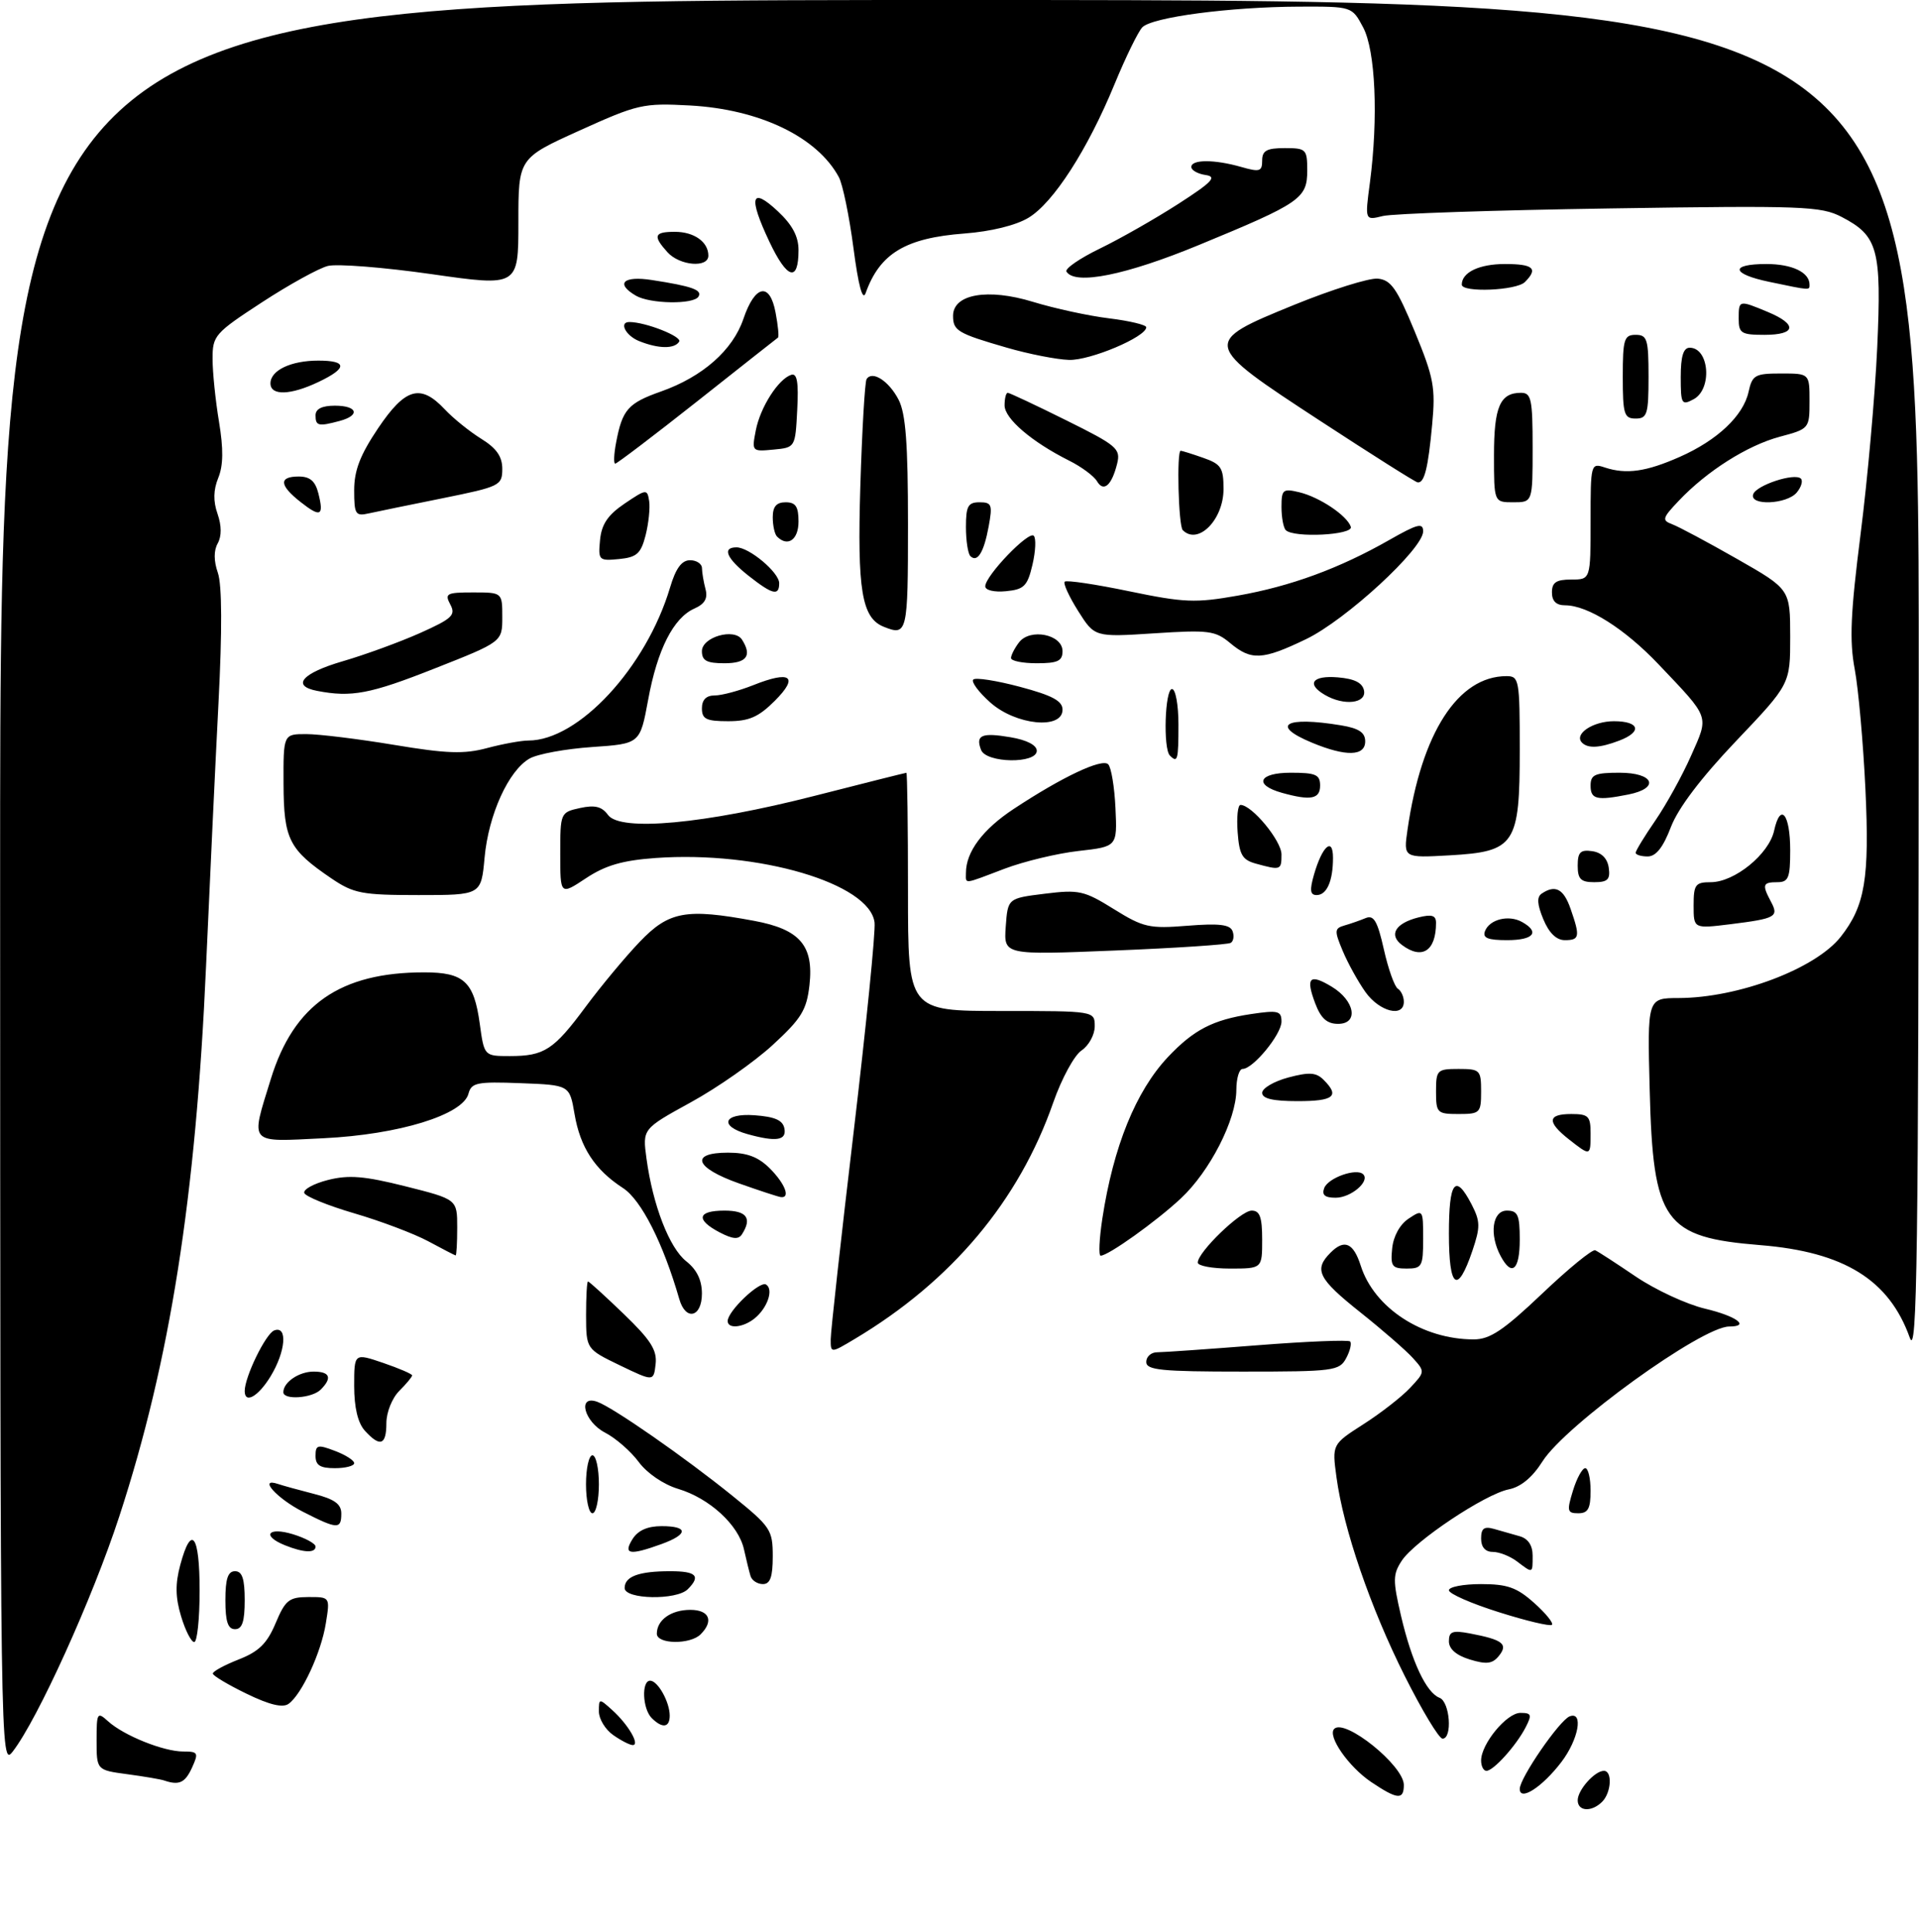 <?xml version="1.0" encoding="UTF-8" standalone="no"?>
<!DOCTYPE svg PUBLIC "-//W3C//DTD SVG 1.1//EN" "http://www.w3.org/Graphics/SVG/1.1/DTD/svg11.dtd" >
<svg xmlns="http://www.w3.org/2000/svg" xmlns:xlink="http://www.w3.org/1999/xlink" version="1.1" viewBox="0 0 298 300">
 <g >
 <path fill="currentColor"
d=" M 245.00 279.57 C 245.00 277.97 247.65 275.00 249.07 275.00 C 250.41 275.00 250.22 278.38 248.80 279.80 C 247.16 281.44 245.00 281.31 245.00 279.57 Z  M 212.92 276.73 C 209.41 274.36 206.09 269.58 207.19 268.48 C 208.85 266.82 218.00 274.19 218.00 277.19 C 218.00 279.56 217.00 279.47 212.92 276.73 Z  M 236.00 277.81 C 236.00 276.11 242.17 267.15 243.75 266.54 C 245.94 265.70 245.13 270.14 242.46 273.64 C 239.49 277.53 236.00 279.78 236.00 277.81 Z  M 25.50 276.50 C 24.95 276.31 22.36 275.87 19.75 275.52 C 15.00 274.88 15.00 274.88 15.00 270.28 C 15.00 265.94 15.10 265.78 16.79 267.31 C 19.23 269.52 25.40 272.00 28.45 272.00 C 30.76 272.00 30.87 272.19 29.82 274.50 C 28.74 276.86 27.82 277.29 25.50 276.50 Z  M 230.00 273.40 C 230.00 270.82 233.97 266.00 236.10 266.00 C 237.82 266.00 237.92 266.29 236.91 268.25 C 235.45 271.08 231.92 275.00 230.83 275.00 C 230.37 275.00 230.00 274.28 230.00 273.40 Z  M 0.02 137.25 C 0.00 0.00 0.00 0.00 149.00 0.00 C 298.00 0.00 298.00 0.00 297.96 105.75 C 297.92 195.44 297.71 210.93 296.57 207.74 C 293.36 198.74 286.36 194.41 273.35 193.36 C 258.39 192.15 256.70 189.77 256.18 169.25 C 255.81 155.00 255.81 155.00 260.66 154.99 C 269.95 154.97 281.94 150.44 285.85 145.47 C 289.62 140.67 290.33 136.44 289.68 122.55 C 289.34 115.37 288.59 106.99 288.02 103.93 C 287.18 99.49 287.37 95.21 288.93 82.93 C 290.01 74.44 291.17 61.42 291.51 54.00 C 292.20 38.68 291.64 36.63 285.99 33.69 C 282.77 32.02 279.99 31.91 250.00 32.37 C 232.12 32.64 216.25 33.17 214.73 33.55 C 211.95 34.24 211.95 34.24 212.73 28.37 C 214.05 18.30 213.60 7.85 211.68 4.25 C 209.95 1.00 209.95 1.00 201.72 1.03 C 190.99 1.07 178.88 2.67 177.38 4.25 C 176.73 4.94 174.80 8.89 173.09 13.04 C 168.89 23.25 163.58 31.49 159.71 33.82 C 157.76 35.00 153.87 35.95 149.80 36.26 C 140.62 36.95 136.63 39.35 134.43 45.50 C 133.96 46.82 133.31 44.44 132.53 38.50 C 131.88 33.55 130.86 28.60 130.26 27.50 C 126.89 21.26 117.96 16.97 107.12 16.38 C 99.87 15.99 99.04 16.18 90.00 20.27 C 80.50 24.57 80.50 24.57 80.50 34.54 C 80.50 44.50 80.50 44.50 67.00 42.57 C 59.58 41.51 52.33 40.94 50.91 41.30 C 49.49 41.66 44.87 44.21 40.66 46.96 C 33.35 51.73 33.00 52.13 33.01 55.73 C 33.01 57.80 33.46 62.20 34.01 65.50 C 34.71 69.73 34.68 72.30 33.89 74.22 C 33.13 76.09 33.09 77.83 33.78 79.79 C 34.42 81.64 34.43 83.26 33.81 84.38 C 33.18 85.50 33.19 87.11 33.83 88.95 C 34.48 90.80 34.51 97.90 33.93 109.15 C 33.44 118.69 32.57 137.07 32.00 150.00 C 30.41 185.99 26.41 211.36 18.52 235.50 C 14.38 248.19 5.85 267.00 1.98 272.00 C 0.06 274.48 0.04 273.17 0.02 137.25 Z  M 95.22 269.44 C 94.00 268.59 93.00 266.94 93.00 265.79 C 93.00 263.72 93.03 263.72 95.09 265.58 C 97.56 267.81 99.42 271.00 98.26 271.00 C 97.81 271.00 96.44 270.30 95.22 269.44 Z  M 218.13 260.25 C 212.81 249.65 208.62 237.43 207.54 229.40 C 206.85 224.30 206.85 224.30 211.73 221.17 C 214.42 219.45 217.68 216.91 218.97 215.53 C 221.30 213.05 221.31 213.00 219.41 210.90 C 218.36 209.73 214.69 206.54 211.25 203.80 C 204.68 198.57 203.98 197.17 206.62 194.53 C 208.76 192.38 210.17 192.99 211.31 196.56 C 213.40 203.12 220.89 208.00 228.86 208.00 C 231.37 208.00 233.47 206.60 239.46 200.91 C 243.57 197.00 247.28 193.97 247.72 194.16 C 248.15 194.34 250.99 196.19 254.03 198.25 C 257.08 200.31 261.91 202.55 264.78 203.23 C 269.67 204.39 271.84 206.00 268.52 206.00 C 264.28 206.00 243.08 221.32 239.53 226.95 C 237.97 229.42 236.17 230.92 234.29 231.29 C 230.60 232.03 219.67 239.32 217.67 242.38 C 216.29 244.49 216.28 245.43 217.56 250.92 C 219.23 258.06 221.48 262.86 223.55 263.66 C 225.16 264.28 225.58 270.00 224.01 270.00 C 223.46 270.00 220.82 265.61 218.13 260.25 Z  M 101.20 266.80 C 99.77 265.37 99.59 261.00 100.96 261.00 C 102.15 261.00 104.00 264.31 104.00 266.43 C 104.00 268.30 102.85 268.45 101.20 266.80 Z  M 38.30 263.03 C 35.43 261.64 33.07 260.23 33.05 259.90 C 33.02 259.57 34.82 258.59 37.05 257.71 C 40.20 256.48 41.47 255.23 42.80 252.07 C 44.31 248.48 44.88 248.02 47.88 248.01 C 51.26 248.00 51.26 248.00 50.60 252.09 C 49.88 256.61 46.88 263.10 44.82 264.59 C 43.92 265.25 41.86 264.76 38.30 263.03 Z  M 228.25 257.71 C 226.13 257.06 225.00 256.07 225.00 254.88 C 225.00 253.36 225.54 253.15 228.25 253.66 C 233.36 254.63 234.25 255.31 232.76 257.15 C 231.76 258.39 230.84 258.50 228.25 257.71 Z  M 28.12 251.00 C 27.23 248.05 27.20 245.96 28.00 243.00 C 29.72 236.61 31.00 238.32 31.00 247.00 C 31.00 251.40 30.62 255.00 30.16 255.00 C 29.70 255.00 28.78 253.20 28.12 251.00 Z  M 102.00 253.70 C 102.00 251.57 104.21 250.00 107.20 250.00 C 110.15 250.00 110.88 251.72 108.80 253.80 C 107.18 255.42 102.00 255.35 102.00 253.70 Z  M 35.00 248.50 C 35.00 245.17 35.39 244.00 36.50 244.00 C 37.61 244.00 38.00 245.17 38.00 248.50 C 38.00 251.83 37.61 253.00 36.50 253.00 C 35.39 253.00 35.00 251.83 35.00 248.50 Z  M 232.75 250.36 C 228.49 249.02 225.00 247.49 225.00 246.96 C 225.00 246.43 227.24 246.00 229.98 246.00 C 234.08 246.00 235.55 246.52 238.23 248.92 C 240.03 250.52 241.27 252.06 241.00 252.32 C 240.72 252.59 237.01 251.71 232.75 250.36 Z  M 97.00 246.61 C 97.00 244.81 99.20 244.00 104.08 244.00 C 108.14 244.00 108.86 244.74 106.80 246.80 C 105.06 248.54 97.00 248.38 97.00 246.61 Z  M 116.55 244.75 C 116.34 244.06 115.88 242.19 115.53 240.60 C 114.69 236.81 110.18 232.67 105.30 231.21 C 103.04 230.53 100.47 228.78 99.19 227.04 C 97.96 225.38 95.62 223.34 93.98 222.49 C 90.69 220.79 89.61 216.56 92.75 217.69 C 95.21 218.57 106.34 226.31 113.75 232.30 C 119.67 237.09 120.00 237.57 120.00 241.67 C 120.00 244.89 119.61 246.00 118.47 246.00 C 117.63 246.00 116.76 245.44 116.55 244.75 Z  M 235.56 242.47 C 234.49 241.66 232.80 241.00 231.81 241.00 C 230.65 241.00 230.00 240.26 230.00 238.93 C 230.00 237.34 230.46 237.00 232.00 237.43 C 233.10 237.74 234.90 238.26 236.00 238.57 C 237.30 238.94 238.00 239.99 238.00 241.57 C 238.00 244.40 238.07 244.37 235.56 242.47 Z  M 44.25 239.97 C 40.57 238.49 41.61 237.07 45.50 238.26 C 47.42 238.85 49.00 239.71 49.00 240.17 C 49.00 241.21 47.16 241.14 44.25 239.97 Z  M 98.23 239.00 C 99.07 237.66 100.56 237.00 102.74 237.00 C 106.94 237.00 106.91 238.27 102.68 239.80 C 97.75 241.58 96.73 241.40 98.23 239.00 Z  M 47.01 234.75 C 42.98 232.69 40.02 229.39 43.17 230.45 C 43.90 230.70 46.41 231.39 48.75 231.99 C 51.94 232.80 53.00 233.57 53.00 235.04 C 53.00 237.53 52.40 237.50 47.01 234.75 Z  M 91.00 230.50 C 91.00 228.03 91.45 226.00 92.00 226.00 C 92.55 226.00 93.00 228.03 93.00 230.50 C 93.00 232.97 92.55 235.00 92.00 235.00 C 91.45 235.00 91.00 232.97 91.00 230.50 Z  M 244.26 231.50 C 244.85 229.57 245.71 228.00 246.17 228.00 C 246.63 228.00 247.00 229.57 247.00 231.50 C 247.00 234.28 246.61 235.00 245.09 235.00 C 243.38 235.00 243.29 234.65 244.26 231.50 Z  M 49.00 226.09 C 49.00 224.38 49.32 224.29 52.00 225.31 C 53.65 225.93 55.00 226.79 55.00 227.22 C 55.00 227.65 53.65 228.00 52.00 228.00 C 49.71 228.00 49.00 227.55 49.00 226.09 Z  M 56.65 222.17 C 55.57 220.97 55.00 218.58 55.00 215.23 C 55.00 210.12 55.00 210.12 59.50 211.65 C 61.98 212.50 64.00 213.37 64.00 213.59 C 64.00 213.82 63.10 214.90 62.00 216.00 C 60.89 217.11 60.00 219.33 60.00 221.00 C 60.00 224.44 59.02 224.78 56.65 222.17 Z  M 38.00 216.02 C 38.00 213.81 41.26 207.12 42.58 206.61 C 44.70 205.80 44.37 209.88 42.01 213.75 C 40.11 216.87 38.00 218.07 38.00 216.02 Z  M 44.00 216.20 C 44.00 214.65 46.43 213.00 48.70 213.00 C 51.24 213.00 51.63 213.97 49.80 215.80 C 48.46 217.14 44.00 217.45 44.00 216.20 Z  M 96.26 212.03 C 91.03 209.50 91.03 209.50 91.01 204.25 C 91.01 201.36 91.14 199.00 91.31 199.00 C 91.48 199.00 93.98 201.28 96.87 204.06 C 101.05 208.09 102.06 209.67 101.81 211.84 C 101.50 214.55 101.50 214.55 96.26 212.03 Z  M 178.00 211.50 C 178.00 210.68 178.76 210.00 179.69 210.00 C 180.62 210.00 187.63 209.51 195.27 208.91 C 202.90 208.31 209.38 208.05 209.66 208.32 C 209.93 208.60 209.66 209.77 209.05 210.91 C 207.99 212.89 207.11 213.00 192.96 213.00 C 180.33 213.00 178.00 212.77 178.00 211.50 Z  M 129.00 207.98 C 129.00 206.78 130.60 192.30 132.56 175.80 C 134.51 159.30 135.98 144.66 135.81 143.26 C 135.07 137.19 117.80 132.10 101.82 133.24 C 96.67 133.61 94.02 134.38 91.00 136.38 C 87.00 139.03 87.00 139.03 87.00 132.59 C 87.00 126.22 87.03 126.15 90.07 125.48 C 92.38 124.98 93.46 125.24 94.42 126.56 C 96.33 129.17 109.37 127.97 126.50 123.59 C 134.20 121.62 140.61 120.01 140.75 120.01 C 140.89 120.00 141.00 128.32 141.00 138.50 C 141.00 157.00 141.00 157.00 155.50 157.00 C 170.00 157.00 170.00 157.00 170.00 159.38 C 170.00 160.69 169.08 162.37 167.95 163.13 C 166.82 163.88 164.85 167.52 163.56 171.21 C 158.24 186.48 147.78 198.94 132.75 207.92 C 129.00 210.16 129.00 210.16 129.00 207.98 Z  M 113.00 205.15 C 113.00 203.61 117.98 198.87 118.96 199.48 C 120.17 200.22 119.19 203.12 117.17 204.75 C 115.39 206.18 113.00 206.41 113.00 205.15 Z  M 105.49 201.75 C 102.99 193.07 99.58 186.34 96.75 184.50 C 92.37 181.66 90.10 178.18 89.22 173.00 C 88.45 168.50 88.45 168.50 80.85 168.21 C 74.06 167.95 73.20 168.13 72.75 169.84 C 71.89 173.13 61.95 176.19 50.25 176.76 C 38.43 177.34 38.88 177.85 42.06 167.55 C 45.62 156.01 52.83 151.00 65.87 151.00 C 72.05 151.00 73.60 152.43 74.50 158.97 C 75.19 164.00 75.19 164.00 79.16 164.00 C 84.53 164.00 85.98 163.06 90.98 156.30 C 93.35 153.11 97.11 148.59 99.35 146.25 C 103.88 141.52 106.53 141.03 117.11 143.00 C 124.22 144.32 126.39 146.84 125.70 152.99 C 125.26 156.86 124.45 158.18 119.99 162.28 C 117.13 164.91 111.41 168.92 107.28 171.18 C 99.77 175.31 99.77 175.31 100.39 179.90 C 101.38 187.19 103.95 193.81 106.58 195.88 C 108.21 197.17 109.00 198.80 109.00 200.89 C 109.00 204.58 106.48 205.19 105.49 201.75 Z  M 225.00 191.58 C 225.00 183.45 225.99 182.16 228.51 187.01 C 229.88 189.67 229.90 190.53 228.65 194.23 C 226.33 201.08 225.00 200.12 225.00 191.58 Z  M 186.00 196.07 C 186.00 194.44 192.67 188.00 194.37 188.00 C 195.64 188.00 196.00 189.00 196.00 192.50 C 196.00 197.00 196.00 197.00 191.00 197.00 C 188.25 197.00 186.00 196.58 186.00 196.07 Z  M 216.19 193.86 C 216.38 191.96 217.39 190.14 218.75 189.24 C 220.97 187.77 221.00 187.81 221.00 192.38 C 221.00 196.67 220.82 197.00 218.44 197.00 C 216.16 197.00 215.91 196.64 216.19 193.86 Z  M 233.04 195.07 C 231.23 191.70 231.74 188.00 234.00 188.00 C 235.70 188.00 236.00 188.67 236.00 192.50 C 236.00 197.24 234.77 198.31 233.04 195.07 Z  M 66.50 192.76 C 64.30 191.58 59.14 189.63 55.04 188.43 C 50.94 187.23 47.43 185.80 47.25 185.26 C 47.07 184.71 48.73 183.80 50.94 183.24 C 54.16 182.43 56.57 182.62 62.98 184.23 C 71.00 186.25 71.00 186.25 71.00 190.62 C 71.00 193.03 70.89 194.98 70.75 194.96 C 70.61 194.93 68.70 193.95 66.50 192.76 Z  M 171.18 189.25 C 172.89 178.06 176.38 169.46 181.36 164.16 C 185.36 159.92 188.35 158.37 194.26 157.48 C 198.48 156.85 199.00 156.98 199.00 158.65 C 199.00 160.63 194.59 166.00 192.96 166.00 C 192.43 166.00 192.00 167.46 191.99 169.25 C 191.98 173.89 187.88 181.90 183.37 186.11 C 179.53 189.70 172.10 195.00 170.92 195.00 C 170.58 195.00 170.70 192.41 171.18 189.25 Z  M 111.75 191.38 C 107.99 189.41 108.30 188.00 112.50 188.00 C 115.95 188.00 116.82 189.16 115.23 191.66 C 114.69 192.52 113.79 192.44 111.75 191.38 Z  M 114.75 183.77 C 107.90 181.35 107.06 179.00 113.05 179.00 C 116.01 179.00 117.75 179.66 119.55 181.45 C 121.92 183.83 122.79 186.10 121.25 185.90 C 120.84 185.85 117.91 184.89 114.75 183.77 Z  M 205.64 184.49 C 206.25 182.90 210.67 181.34 211.69 182.36 C 212.78 183.45 209.79 186.00 207.41 186.00 C 205.73 186.00 205.23 185.57 205.64 184.49 Z  M 243.63 176.93 C 240.19 174.22 240.30 173.00 244.00 173.00 C 246.67 173.00 247.00 173.33 247.00 176.00 C 247.00 179.57 246.99 179.57 243.63 176.93 Z  M 116.07 176.12 C 111.61 174.87 112.34 172.84 117.14 173.19 C 120.33 173.42 121.57 173.96 121.81 175.25 C 122.17 177.11 120.52 177.36 116.07 176.12 Z  M 223.00 169.50 C 223.00 166.17 223.17 166.00 226.50 166.00 C 229.83 166.00 230.00 166.17 230.00 169.50 C 230.00 172.83 229.83 173.00 226.50 173.00 C 223.17 173.00 223.00 172.83 223.00 169.50 Z  M 196.00 169.71 C 196.00 169.00 197.82 167.93 200.05 167.33 C 203.32 166.46 204.39 166.53 205.55 167.70 C 208.09 170.23 207.14 171.00 201.50 171.00 C 197.67 171.00 196.00 170.61 196.00 169.71 Z  M 204.24 155.82 C 202.72 151.80 203.36 151.15 206.79 153.22 C 210.41 155.40 211.03 159.00 207.79 159.00 C 206.07 159.00 205.12 158.15 204.24 155.82 Z  M 212.04 154.06 C 210.89 152.44 209.30 149.56 208.51 147.67 C 207.19 144.53 207.22 144.17 208.78 143.72 C 209.73 143.45 211.21 142.93 212.08 142.57 C 213.34 142.05 213.91 143.04 214.90 147.44 C 215.58 150.48 216.56 153.23 217.07 153.54 C 217.58 153.86 218.00 154.77 218.00 155.56 C 218.00 158.07 214.22 157.12 212.04 154.06 Z  M 156.18 143.91 C 156.50 139.50 156.50 139.50 162.24 138.79 C 167.55 138.13 168.36 138.31 172.97 141.18 C 177.56 144.03 178.48 144.24 184.42 143.76 C 189.29 143.37 191.01 143.57 191.40 144.59 C 191.68 145.33 191.56 146.16 191.12 146.42 C 190.69 146.69 182.58 147.23 173.10 147.61 C 155.87 148.31 155.87 148.31 156.18 143.91 Z  M 217.71 146.75 C 215.61 145.18 216.69 143.37 220.26 142.47 C 222.35 141.95 223.00 142.15 223.00 143.31 C 223.00 147.68 220.83 149.09 217.71 146.75 Z  M 230.60 144.60 C 231.31 142.76 234.29 142.02 236.36 143.18 C 239.18 144.76 238.16 146.00 234.03 146.00 C 231.04 146.00 230.20 145.66 230.60 144.60 Z  M 239.66 142.75 C 238.70 140.44 238.63 139.29 239.41 138.77 C 241.52 137.34 242.82 138.03 243.90 141.15 C 245.40 145.46 245.30 146.00 243.00 146.00 C 241.69 146.00 240.54 144.88 239.66 142.75 Z  M 263.00 140.62 C 263.00 137.37 263.27 137.00 265.66 137.00 C 269.35 137.00 274.70 132.65 275.50 129.00 C 276.48 124.53 278.00 126.39 278.00 132.06 C 278.00 136.33 277.73 137.00 276.00 137.00 C 273.73 137.00 273.60 137.38 275.00 140.01 C 276.27 142.37 275.78 142.64 268.75 143.52 C 263.00 144.23 263.00 144.23 263.00 140.62 Z  M 51.49 136.43 C 44.87 131.93 44.07 130.37 44.03 121.75 C 44.00 114.00 44.00 114.00 47.55 114.00 C 49.50 114.00 55.63 114.75 61.17 115.67 C 69.37 117.04 72.07 117.13 75.64 116.17 C 78.05 115.53 80.94 115.00 82.05 115.00 C 89.84 115.00 100.34 103.66 104.05 91.25 C 104.94 88.25 105.86 87.00 107.16 87.00 C 108.17 87.00 109.01 87.56 109.01 88.25 C 109.02 88.94 109.27 90.40 109.56 91.50 C 109.94 92.92 109.44 93.79 107.84 94.50 C 104.58 95.94 102.08 100.86 100.65 108.68 C 99.39 115.50 99.39 115.50 91.95 116.01 C 87.85 116.29 83.49 117.09 82.25 117.79 C 78.97 119.65 75.86 126.51 75.25 133.18 C 74.72 139.00 74.72 139.00 65.00 139.00 C 56.21 139.00 54.92 138.75 51.49 136.43 Z  M 204.05 135.82 C 205.33 131.37 207.00 129.90 207.00 133.22 C 207.00 136.81 206.04 139.00 204.46 139.00 C 203.45 139.00 203.35 138.25 204.05 135.82 Z  M 150.00 135.55 C 150.00 132.29 152.61 128.79 157.42 125.62 C 164.96 120.64 171.13 117.73 172.09 118.69 C 172.56 119.16 173.07 122.22 173.22 125.50 C 173.50 131.47 173.50 131.47 167.49 132.15 C 164.18 132.52 159.01 133.77 155.99 134.91 C 149.46 137.39 150.00 137.34 150.00 135.55 Z  M 245.00 134.43 C 245.00 132.34 245.42 131.92 247.25 132.18 C 248.70 132.39 249.61 133.30 249.82 134.75 C 250.08 136.58 249.66 137.00 247.57 137.00 C 245.48 137.00 245.00 136.52 245.00 134.43 Z  M 195.00 134.11 C 192.91 133.53 192.45 132.73 192.19 129.21 C 192.02 126.89 192.22 125.00 192.64 125.00 C 194.40 125.00 199.00 130.56 199.00 132.69 C 199.00 135.14 198.89 135.18 195.00 134.11 Z  M 218.57 128.86 C 220.74 113.80 226.41 105.00 233.95 105.00 C 235.90 105.00 236.00 105.57 236.00 116.39 C 236.00 131.19 235.30 132.25 225.09 132.83 C 217.94 133.23 217.94 133.23 218.57 128.86 Z  M 254.00 132.43 C 254.00 132.12 255.38 129.85 257.07 127.40 C 258.75 124.95 261.25 120.43 262.60 117.37 C 265.40 111.04 265.63 111.67 257.56 103.17 C 252.30 97.63 246.55 94.00 243.04 94.00 C 241.67 94.00 241.00 93.35 241.00 92.00 C 241.00 90.44 241.67 90.00 244.00 90.00 C 247.00 90.00 247.00 90.00 247.00 80.93 C 247.00 71.98 247.03 71.87 249.25 72.61 C 252.56 73.69 255.63 73.26 260.85 70.95 C 266.69 68.37 270.72 64.56 271.53 60.86 C 272.11 58.24 272.53 58.00 276.58 58.00 C 281.00 58.00 281.00 58.00 281.00 62.29 C 281.00 66.55 280.96 66.60 276.39 67.82 C 271.35 69.17 265.06 73.15 260.69 77.77 C 258.13 80.47 258.04 80.80 259.69 81.42 C 260.68 81.79 265.21 84.21 269.75 86.80 C 277.99 91.50 277.99 91.50 278.00 98.87 C 278.00 106.24 278.00 106.24 269.61 115.06 C 264.16 120.79 260.60 125.48 259.47 128.44 C 258.26 131.60 257.16 133.00 255.86 133.00 C 254.84 133.00 254.00 132.74 254.00 132.43 Z  M 199.07 123.12 C 194.64 121.88 195.45 120.00 200.42 120.00 C 204.33 120.00 205.00 120.29 205.00 122.00 C 205.00 124.09 203.54 124.37 199.07 123.12 Z  M 247.00 122.00 C 247.00 120.30 247.67 120.00 251.50 120.00 C 256.84 120.00 257.81 122.39 252.88 123.38 C 247.95 124.36 247.00 124.14 247.00 122.00 Z  M 152.35 116.46 C 151.46 114.15 152.44 113.73 156.93 114.49 C 159.44 114.91 161.00 115.72 161.00 116.59 C 161.00 118.64 153.14 118.52 152.35 116.46 Z  M 181.67 117.33 C 180.60 116.27 180.90 107.00 182.00 107.00 C 182.55 107.00 183.00 109.47 183.00 112.50 C 183.00 118.06 182.87 118.54 181.67 117.33 Z  M 203.75 115.34 C 197.19 112.62 199.55 111.20 208.25 112.64 C 211.02 113.10 212.00 113.75 212.00 115.13 C 212.00 117.45 209.01 117.52 203.75 115.34 Z  M 245.68 115.34 C 244.35 114.02 247.34 112.00 250.62 112.00 C 254.62 112.00 255.06 113.65 251.43 115.02 C 248.44 116.16 246.60 116.26 245.68 115.34 Z  M 109.00 110.00 C 109.00 108.67 109.67 108.00 110.98 108.00 C 112.07 108.00 114.75 107.28 116.95 106.41 C 122.76 104.08 124.11 105.04 120.32 108.83 C 117.80 111.35 116.32 112.00 113.08 112.00 C 109.67 112.00 109.00 111.67 109.00 110.00 Z  M 153.77 109.08 C 151.97 107.48 150.79 105.88 151.14 105.53 C 151.49 105.18 154.75 105.69 158.39 106.66 C 163.42 108.00 165.00 108.85 165.00 110.21 C 165.00 113.35 157.72 112.62 153.77 109.08 Z  M 205.75 107.92 C 202.81 106.21 203.79 104.86 207.74 105.19 C 210.36 105.41 211.58 106.03 211.82 107.25 C 212.19 109.25 208.70 109.64 205.75 107.92 Z  M 49.25 107.29 C 45.18 106.51 46.90 104.53 53.25 102.68 C 56.69 101.68 62.07 99.71 65.22 98.31 C 70.22 96.07 70.81 95.52 69.93 93.88 C 69.02 92.17 69.34 92.00 73.46 92.00 C 78.00 92.00 78.00 92.00 78.00 95.83 C 78.00 99.67 78.00 99.67 67.45 103.83 C 57.48 107.77 54.58 108.32 49.25 107.29 Z  M 109.00 101.12 C 109.00 98.92 114.05 97.48 115.23 99.34 C 116.82 101.84 115.95 103.00 112.50 103.00 C 109.74 103.00 109.00 102.60 109.00 101.12 Z  M 157.00 102.19 C 157.00 101.75 157.56 100.65 158.25 99.75 C 159.97 97.51 165.00 98.52 165.00 101.12 C 165.00 102.65 164.25 103.00 161.00 103.00 C 158.80 103.00 157.00 102.64 157.00 102.19 Z  M 191.00 99.84 C 188.72 97.94 187.67 97.80 179.25 98.35 C 169.99 98.95 169.99 98.95 167.42 94.88 C 166.01 92.64 165.07 90.59 165.34 90.33 C 165.61 90.06 170.11 90.73 175.35 91.82 C 183.89 93.59 185.63 93.66 192.19 92.50 C 200.43 91.05 208.02 88.26 215.75 83.85 C 220.12 81.36 221.00 81.13 221.00 82.52 C 221.00 85.23 208.99 96.29 202.81 99.26 C 196.04 102.52 194.30 102.61 191.00 99.84 Z  M 137.23 97.33 C 133.82 95.96 133.11 91.66 133.60 75.50 C 133.87 66.80 134.30 59.32 134.57 58.88 C 135.44 57.49 138.03 59.15 139.54 62.07 C 140.65 64.22 141.00 68.88 141.00 81.45 C 141.00 98.34 140.89 98.80 137.23 97.33 Z  M 116.25 89.42 C 112.82 86.71 112.09 85.00 114.37 85.00 C 116.35 85.00 121.00 88.90 121.00 90.57 C 121.00 92.60 119.96 92.34 116.25 89.42 Z  M 153.00 91.05 C 153.00 89.42 159.74 82.40 160.53 83.20 C 160.91 83.58 160.82 85.60 160.33 87.70 C 159.55 91.02 159.03 91.54 156.22 91.81 C 154.39 91.99 153.00 91.66 153.00 91.05 Z  M 93.18 83.85 C 93.42 81.40 94.39 79.97 97.00 78.20 C 100.38 75.92 100.51 75.91 100.81 77.82 C 100.97 78.90 100.72 81.30 100.25 83.15 C 99.52 85.98 98.88 86.55 96.12 86.82 C 92.99 87.12 92.88 87.01 93.18 83.85 Z  M 150.68 86.35 C 150.31 85.97 150.00 83.94 150.00 81.83 C 150.00 78.60 150.33 78.00 152.11 78.00 C 154.01 78.00 154.15 78.38 153.53 81.75 C 152.79 85.79 151.77 87.44 150.68 86.35 Z  M 120.67 83.33 C 120.30 82.97 120.00 81.62 120.00 80.33 C 120.00 78.67 120.57 78.00 122.00 78.00 C 123.56 78.00 124.00 78.67 124.00 81.00 C 124.00 83.82 122.33 84.99 120.67 83.33 Z  M 183.67 82.33 C 183.00 81.66 182.70 70.00 183.35 70.00 C 183.54 70.00 185.12 70.49 186.85 71.10 C 189.63 72.07 190.00 72.64 190.00 75.94 C 190.00 80.72 186.04 84.71 183.67 82.33 Z  M 199.67 82.33 C 199.30 81.97 199.00 80.34 199.00 78.72 C 199.00 76.02 199.23 75.84 201.75 76.44 C 204.90 77.19 209.19 80.06 209.77 81.81 C 210.20 83.09 200.91 83.57 199.67 82.33 Z  M 46.65 77.94 C 43.36 75.35 43.27 74.00 46.39 74.00 C 48.14 74.00 48.96 74.71 49.44 76.62 C 50.33 80.15 49.78 80.41 46.65 77.94 Z  M 55.00 76.13 C 55.00 73.05 55.93 70.65 58.71 66.51 C 62.94 60.23 65.30 59.56 69.06 63.56 C 70.38 64.97 72.94 67.03 74.73 68.14 C 77.10 69.61 78.00 70.89 78.00 72.83 C 77.99 75.40 77.63 75.57 68.75 77.37 C 63.66 78.39 58.49 79.46 57.25 79.73 C 55.20 80.19 55.00 79.87 55.00 76.13 Z  M 232.00 70.70 C 232.00 63.16 232.94 61.00 236.20 61.00 C 237.79 61.00 238.00 61.98 238.00 69.50 C 238.00 78.00 238.00 78.00 235.00 78.00 C 232.00 78.00 232.00 78.00 232.00 70.70 Z  M 272.25 76.76 C 272.72 75.35 278.71 73.38 279.66 74.33 C 280.00 74.67 279.72 75.64 279.02 76.48 C 277.48 78.33 271.64 78.58 272.25 76.76 Z  M 170.35 74.73 C 169.88 73.93 167.93 72.48 166.00 71.52 C 160.20 68.61 156.00 65.01 156.00 62.95 C 156.00 61.88 156.22 61.00 156.49 61.00 C 156.75 61.00 160.82 62.91 165.53 65.25 C 173.46 69.18 174.05 69.68 173.48 72.00 C 172.64 75.39 171.38 76.49 170.35 74.73 Z  M 205.00 65.35 C 186.61 53.33 186.59 53.21 201.00 47.33 C 206.78 44.98 212.60 43.15 213.95 43.27 C 216.00 43.46 216.93 44.79 219.70 51.50 C 222.65 58.65 222.94 60.18 222.40 65.92 C 221.77 72.74 221.19 75.05 220.14 74.91 C 219.79 74.87 212.97 70.56 205.00 65.35 Z  M 95.67 68.75 C 96.64 63.60 97.51 62.61 102.66 60.79 C 109.11 58.51 113.80 54.38 115.45 49.50 C 117.25 44.20 119.55 43.77 120.44 48.55 C 120.82 50.56 120.99 52.30 120.81 52.43 C 120.64 52.55 114.99 57.00 108.26 62.33 C 101.53 67.65 95.80 72.00 95.54 72.00 C 95.27 72.00 95.33 70.54 95.67 68.75 Z  M 117.37 66.82 C 118.07 63.24 120.85 58.88 122.86 58.21 C 123.78 57.91 124.03 59.33 123.80 63.65 C 123.50 69.50 123.50 69.50 120.11 69.82 C 116.76 70.14 116.73 70.11 117.37 66.82 Z  M 49.00 64.50 C 49.00 63.50 50.00 63.00 52.00 63.00 C 55.52 63.00 55.99 64.50 52.75 65.37 C 49.44 66.26 49.00 66.15 49.00 64.50 Z  M 252.00 58.50 C 252.00 52.67 252.21 52.00 254.00 52.00 C 255.79 52.00 256.00 52.67 256.00 58.50 C 256.00 64.33 255.79 65.00 254.00 65.00 C 252.21 65.00 252.00 64.33 252.00 58.50 Z  M 261.00 58.54 C 261.00 55.33 261.41 54.00 262.39 54.00 C 265.44 54.00 265.93 60.43 263.00 62.00 C 261.14 63.00 261.00 62.76 261.00 58.54 Z  M 42.00 59.54 C 42.00 57.51 45.18 56.00 49.43 56.00 C 53.96 56.00 53.97 57.17 49.47 59.31 C 45.12 61.39 42.00 61.48 42.00 59.54 Z  M 156.31 53.98 C 148.71 51.78 148.00 51.36 148.00 49.04 C 148.00 45.67 153.39 44.73 160.39 46.87 C 163.75 47.90 169.09 49.06 172.25 49.44 C 175.41 49.83 178.00 50.45 178.00 50.82 C 178.00 52.32 169.28 56.00 166.00 55.89 C 164.07 55.83 159.71 54.97 156.31 53.98 Z  M 99.25 52.97 C 97.15 52.13 96.07 49.99 97.75 50.01 C 100.28 50.02 105.95 52.27 105.47 53.05 C 104.75 54.21 102.26 54.18 99.25 52.97 Z  M 270.00 49.50 C 270.00 46.57 270.02 46.57 274.53 48.45 C 279.16 50.38 278.92 52.00 274.00 52.00 C 270.40 52.00 270.00 51.75 270.00 49.50 Z  M 98.75 45.92 C 95.51 44.03 96.79 42.79 101.25 43.49 C 107.48 44.45 109.10 45.03 108.46 46.07 C 107.69 47.31 100.95 47.20 98.75 45.92 Z  M 227.00 44.20 C 227.00 42.29 229.71 41.00 233.70 41.00 C 238.12 41.00 238.90 41.70 236.80 43.80 C 235.47 45.13 227.00 45.47 227.00 44.20 Z  M 274.75 43.77 C 268.83 42.54 268.58 41.00 274.30 41.00 C 278.29 41.00 281.00 42.29 281.00 44.20 C 281.00 45.10 281.19 45.12 274.75 43.77 Z  M 119.47 37.52 C 116.18 30.56 116.63 28.92 120.78 32.80 C 123.04 34.91 124.00 36.71 124.00 38.84 C 124.00 43.89 122.24 43.38 119.47 37.52 Z  M 165.61 42.18 C 165.33 41.73 167.67 40.12 170.80 38.60 C 173.94 37.08 179.41 33.96 182.97 31.67 C 188.26 28.26 189.03 27.44 187.22 27.18 C 186.00 27.00 185.00 26.44 185.00 25.93 C 185.00 24.74 188.60 24.74 192.76 25.93 C 195.62 26.75 196.00 26.63 196.00 24.93 C 196.00 23.39 196.71 23.00 199.50 23.00 C 202.83 23.00 203.00 23.17 203.00 26.48 C 203.00 30.82 201.96 31.54 186.22 38.03 C 174.82 42.74 166.94 44.32 165.61 42.18 Z  M 103.65 39.17 C 101.35 36.62 101.57 36.00 104.80 36.00 C 107.79 36.00 110.00 37.57 110.00 39.70 C 110.00 41.64 105.55 41.27 103.65 39.17 Z "/>
</g>
</svg>
